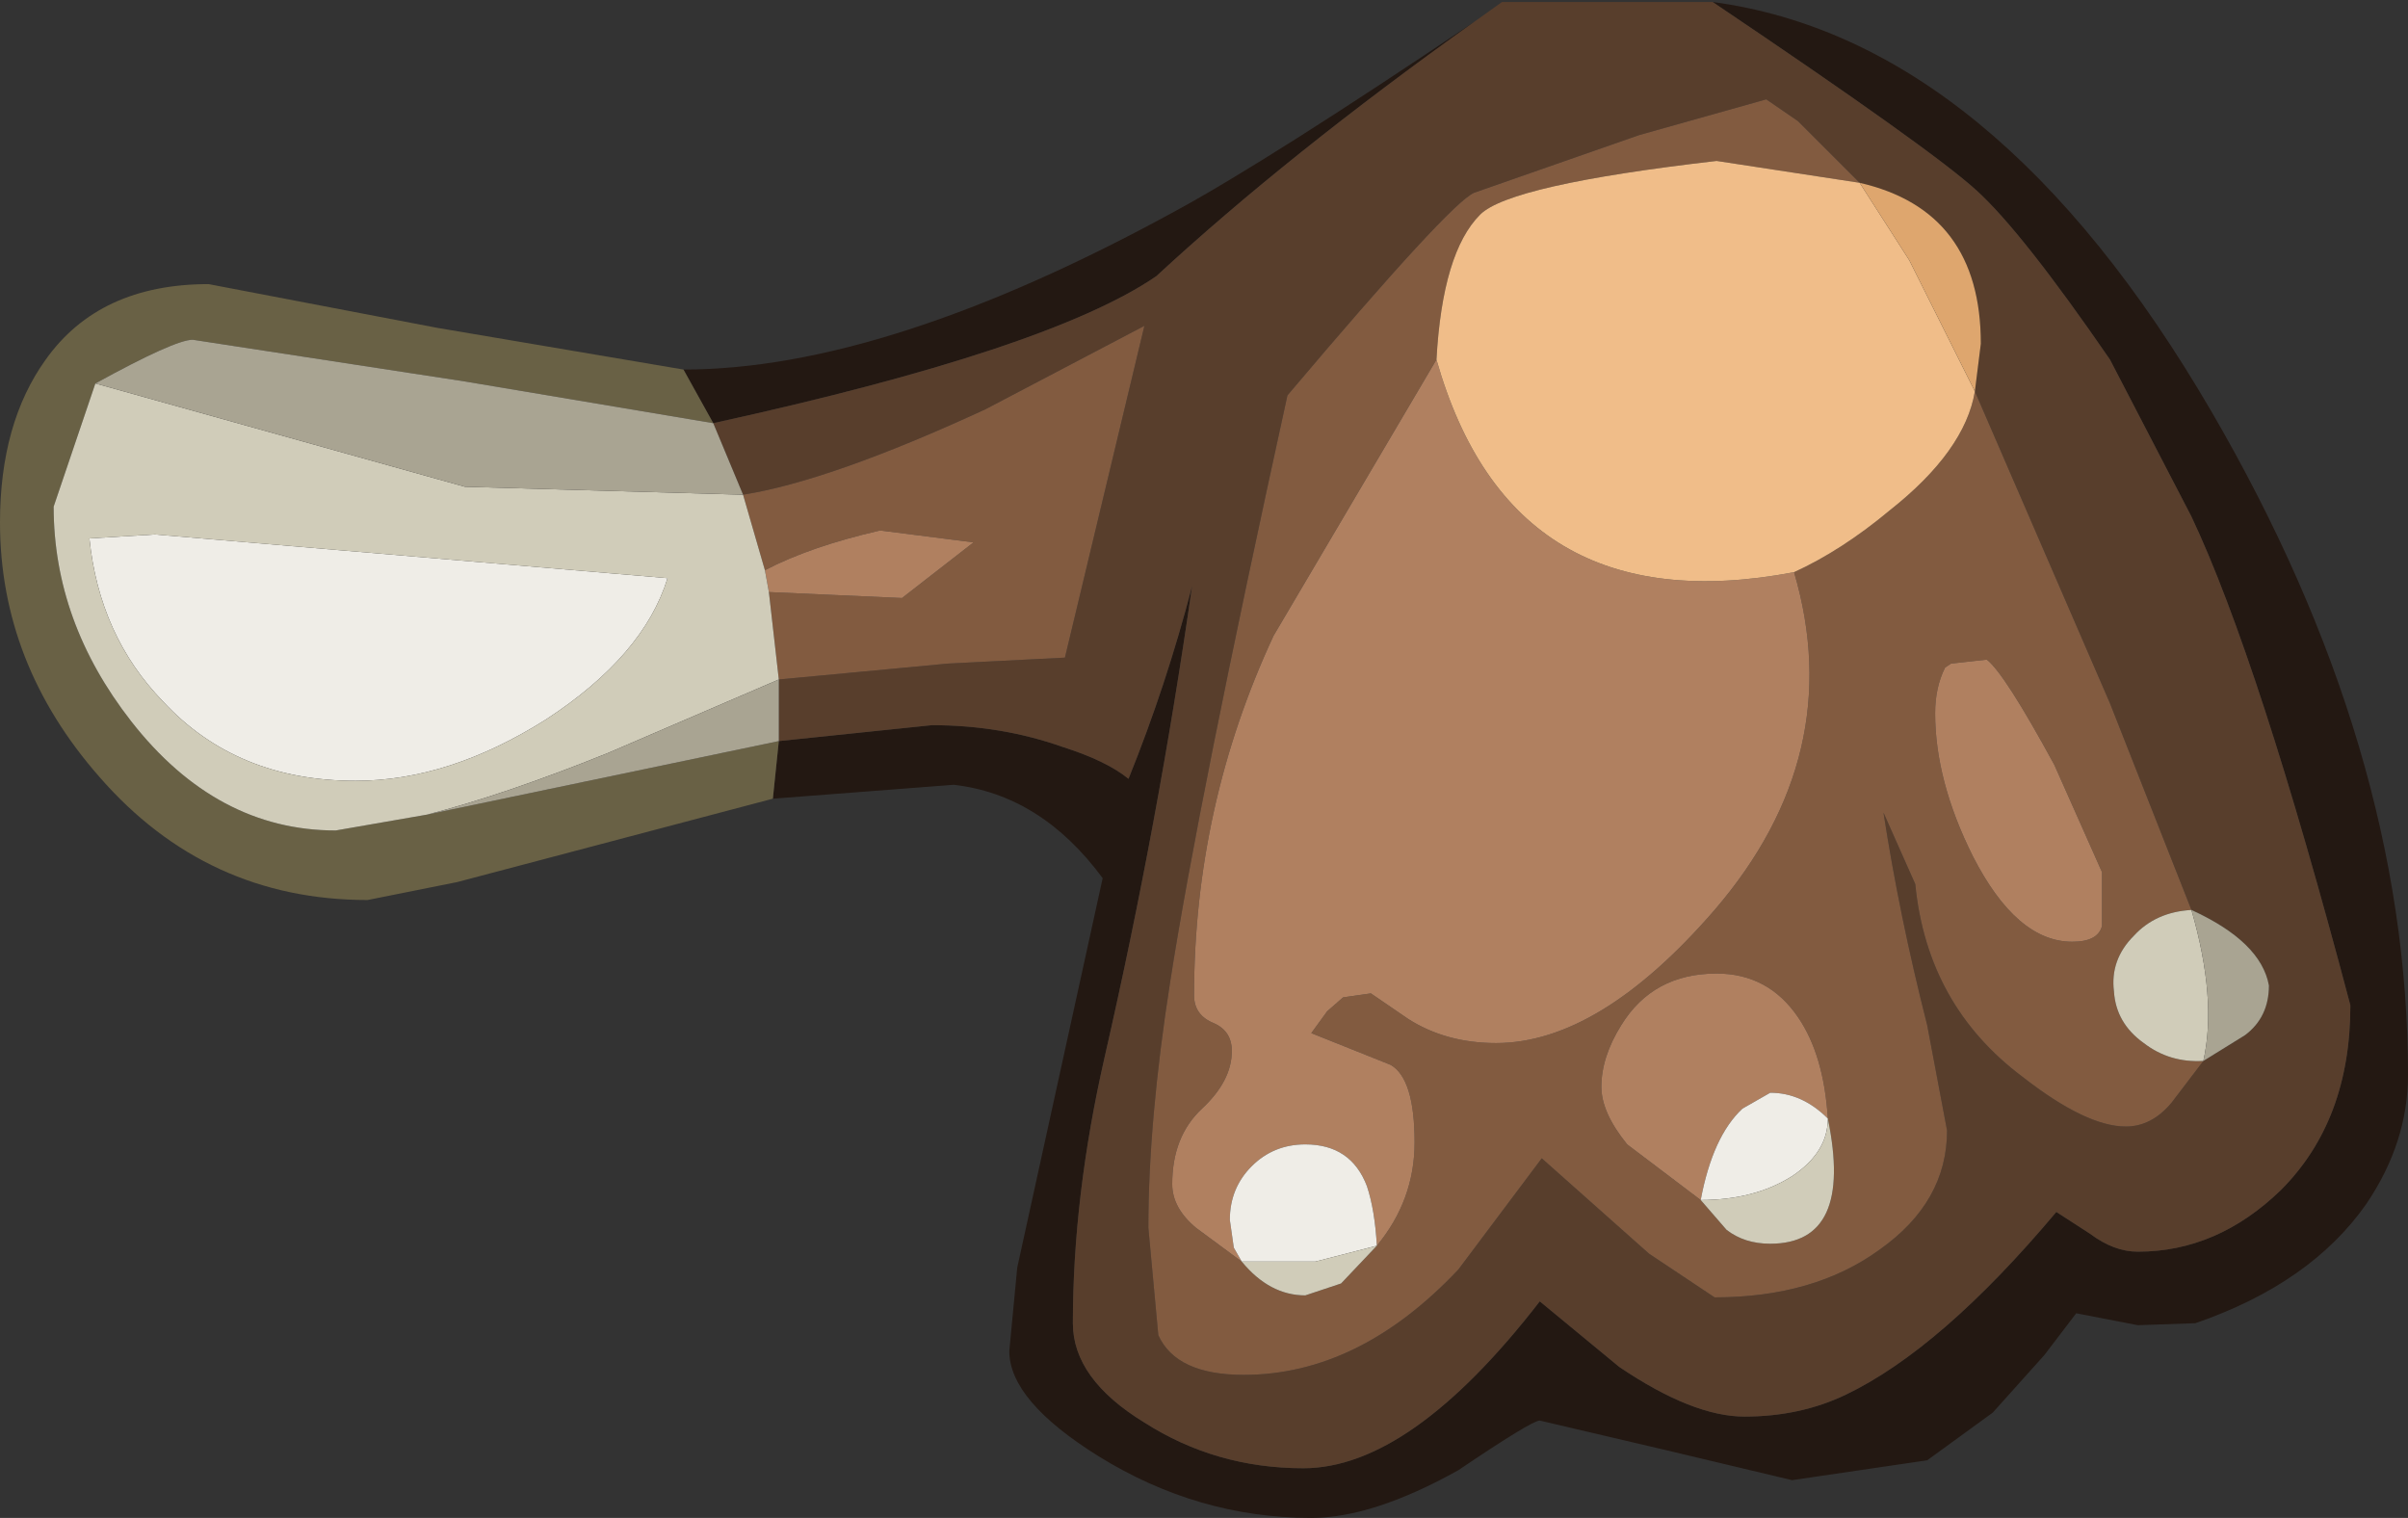 <?xml version="1.0" encoding="UTF-8" standalone="no"?>
<svg xmlns:ffdec="https://www.free-decompiler.com/flash" xmlns:xlink="http://www.w3.org/1999/xlink" ffdec:objectType="shape" height="38.2px" width="60.6px" xmlns="http://www.w3.org/2000/svg">
  <rect width="100%" height="100%" fill="#333333" stroke="none"/>
  <g transform="matrix(1.0, 0.0, 0.0, 1.0, 40.8, 4.25)">
    <path d="M-3.7 -3.7 Q-8.4 -0.35 -11.7 2.7 -14.4 4.55 -22.85 6.4 L-23.6 5.05 Q-18.5 5.05 -11.2 1.05 -8.9 -0.2 -3.7 -3.7 M-21.2 14.4 L-17.35 14.0 Q-15.6 14.0 -14.05 14.55 -12.95 14.9 -12.4 15.35 -11.45 13.0 -10.8 10.5 -11.65 16.45 -13.0 22.35 -13.8 25.85 -13.8 29.05 -13.8 30.45 -12.0 31.55 -10.2 32.7 -8.0 32.7 -5.3 32.7 -2.05 28.5 L-0.05 30.15 Q1.8 31.4 3.1 31.4 4.5 31.4 5.65 30.85 8.05 29.7 10.95 26.25 L11.8 26.8 Q12.4 27.25 13.0 27.25 15.0 27.25 16.6 25.7 18.35 23.95 18.35 21.05 16.05 12.35 14.35 8.75 L12.3 4.8 Q10.1 1.6 8.95 0.55 7.8 -0.5 2.3 -4.2 9.4 -3.25 14.85 6.1 19.8 14.6 19.8 22.8 19.8 24.5 18.75 26.05 17.35 28.05 14.45 29.05 L13.0 29.1 11.45 28.8 10.65 29.85 9.35 31.3 7.7 32.5 4.3 33.0 1.15 32.25 -2.05 31.5 Q-2.25 31.5 -4.1 32.75 -6.25 33.95 -7.8 33.95 -10.65 33.95 -13.15 32.4 -15.4 31.0 -15.4 29.75 L-15.2 27.65 -13.05 17.85 Q-14.6 15.75 -16.8 15.5 L-21.35 15.85 -21.2 14.4" fill="#231812" fill-rule="evenodd" stroke="none"/>
    <path d="M6.0 0.35 L4.45 -1.2 3.65 -1.75 0.45 -0.85 -3.7 0.6 Q-4.3 0.85 -8.4 5.7 -10.65 15.95 -11.35 20.45 -11.9 23.95 -11.9 26.65 L-11.65 29.35 Q-11.2 30.35 -9.5 30.35 -6.6 30.35 -4.1 27.7 L-2.0 24.9 0.7 27.3 2.35 28.4 Q4.85 28.4 6.5 27.2 8.2 26.0 8.2 24.2 L7.7 21.55 Q7.0 18.8 6.6 16.2 L7.4 18.0 Q7.7 21.05 10.1 22.85 11.7 24.1 12.7 24.1 13.35 24.1 13.85 23.5 L14.65 22.45 15.7 21.8 Q16.3 21.35 16.3 20.55 16.1 19.45 14.35 18.65 L12.3 13.45 8.9 5.6 9.05 4.4 Q9.05 1.05 6.0 0.35 M-3.7 -3.7 L-3.0 -4.2 2.3 -4.2 Q7.8 -0.5 8.95 0.55 10.1 1.6 12.3 4.8 L14.35 8.75 Q16.05 12.35 18.35 21.05 18.35 23.95 16.6 25.7 15.0 27.25 13.0 27.25 12.4 27.25 11.8 26.8 L10.95 26.25 Q8.05 29.7 5.65 30.85 4.5 31.4 3.1 31.4 1.8 31.4 -0.05 30.15 L-2.05 28.5 Q-5.3 32.7 -8.0 32.7 -10.2 32.7 -12.0 31.55 -13.8 30.45 -13.8 29.05 -13.8 25.85 -13.0 22.35 -11.65 16.45 -10.8 10.5 -11.45 13.0 -12.4 15.35 -12.95 14.9 -14.05 14.55 -15.6 14.0 -17.35 14.0 L-21.2 14.4 -21.2 12.85 -16.95 12.45 -14.0 12.3 -12.0 3.95 -16.0 6.05 Q-19.9 7.85 -22.1 8.2 L-22.85 6.4 Q-14.4 4.55 -11.7 2.7 -8.4 -0.35 -3.7 -3.7" fill="#583e2c" fill-rule="evenodd" stroke="none"/>
    <path d="M14.65 22.45 L13.85 23.5 Q13.35 24.1 12.7 24.1 11.7 24.1 10.1 22.85 7.7 21.05 7.4 18.0 L6.6 16.2 Q7.0 18.8 7.7 21.55 L8.2 24.2 Q8.2 26.0 6.5 27.2 4.85 28.4 2.35 28.4 L0.7 27.3 -2.0 24.9 -4.1 27.7 Q-6.6 30.35 -9.5 30.35 -11.2 30.35 -11.65 29.35 L-11.9 26.65 Q-11.9 23.95 -11.35 20.45 -10.65 15.95 -8.4 5.7 -4.3 0.85 -3.7 0.6 L0.45 -0.85 3.65 -1.75 4.45 -1.2 6.0 0.35 2.4 -0.2 Q-2.8 0.4 -3.55 1.15 -4.5 2.1 -4.65 4.8 L-8.75 11.75 Q-10.75 16.05 -10.75 20.8 -10.75 21.3 -10.25 21.5 -9.8 21.7 -9.8 22.2 -9.8 22.95 -10.55 23.65 -11.3 24.35 -11.3 25.55 -11.3 26.15 -10.7 26.65 L-9.55 27.5 Q-8.85 28.35 -7.95 28.35 L-7.05 28.05 -6.15 27.1 Q-5.2 25.95 -5.2 24.5 -5.2 22.9 -5.8 22.55 L-7.8 21.75 -7.4 21.2 -7.0 20.85 -6.3 20.75 -5.35 21.4 Q-4.4 22.0 -3.15 22.0 -0.55 22.0 2.35 18.65 5.7 14.75 4.35 10.15 5.55 9.6 6.75 8.6 8.65 7.1 8.9 5.6 L12.3 13.45 14.35 18.65 Q13.45 18.7 12.9 19.3 12.3 19.9 12.4 20.7 12.45 21.5 13.15 22.0 13.8 22.5 14.65 22.45 M-22.1 8.2 Q-19.9 7.85 -16.0 6.05 L-12.0 3.95 -14.0 12.3 -16.95 12.45 -21.2 12.85 -21.45 10.65 -18.1 10.8 -16.3 9.4 -18.65 9.1 Q-20.4 9.5 -21.55 10.1 L-22.1 8.2 M8.15 12.55 Q7.9 13.05 7.9 13.7 7.9 15.4 8.85 17.3 9.95 19.45 11.35 19.45 12.0 19.45 12.1 19.05 L12.1 17.7 10.9 15.0 Q9.65 12.7 9.2 12.35 L8.3 12.45 8.15 12.55 M5.2 23.9 Q5.1 22.3 4.45 21.35 3.7 20.25 2.4 20.25 0.8 20.25 0.0 21.55 -0.5 22.35 -0.5 23.1 -0.5 23.75 0.15 24.55 L2.0 25.95 2.65 26.7 Q3.1 27.05 3.75 27.05 5.85 27.05 5.2 23.9" fill="#825b40" fill-rule="evenodd" stroke="none"/>
    <path d="M-4.65 4.8 Q-2.75 11.5 4.35 10.15 5.7 14.75 2.35 18.65 -0.55 22.0 -3.15 22.0 -4.4 22.0 -5.35 21.4 L-6.3 20.75 -7.0 20.85 -7.4 21.2 -7.8 21.75 -5.8 22.55 Q-5.2 22.9 -5.2 24.5 -5.2 25.95 -6.15 27.1 -6.2 26.2 -6.4 25.6 -6.8 24.55 -7.95 24.55 -8.75 24.55 -9.3 25.1 -9.85 25.65 -9.85 26.45 L-9.75 27.15 -9.55 27.5 -10.7 26.65 Q-11.3 26.15 -11.3 25.55 -11.3 24.35 -10.55 23.65 -9.8 22.95 -9.8 22.2 -9.8 21.7 -10.25 21.5 -10.75 21.3 -10.75 20.8 -10.75 16.05 -8.75 11.75 L-4.65 4.8 M-21.55 10.1 Q-20.4 9.5 -18.65 9.1 L-16.3 9.4 -18.1 10.8 -21.45 10.65 -21.55 10.1 M8.15 12.55 L8.3 12.45 9.2 12.35 Q9.65 12.7 10.9 15.0 L12.1 17.7 12.1 19.05 Q12.0 19.45 11.35 19.45 9.95 19.45 8.85 17.3 7.9 15.4 7.9 13.7 7.9 13.05 8.15 12.55 M5.2 23.9 Q4.55 23.25 3.75 23.25 L3.05 23.65 Q2.3 24.35 2.0 25.95 L0.15 24.55 Q-0.5 23.75 -0.5 23.1 -0.5 22.35 0.0 21.55 0.8 20.25 2.4 20.25 3.7 20.25 4.45 21.35 5.1 22.3 5.2 23.9" fill="#b08060" fill-rule="evenodd" stroke="none"/>
    <path d="M-21.35 15.85 L-29.3 17.95 -31.55 18.4 Q-35.6 18.4 -38.3 15.3 -40.8 12.45 -40.8 8.9 -40.8 6.4 -39.65 4.8 -38.3 2.9 -35.55 2.9 L-29.8 4.0 -23.6 5.05 -22.85 6.4 -29.1 5.35 -35.95 4.3 Q-36.4 4.3 -38.4 5.4 L-39.45 8.5 Q-39.45 11.4 -37.5 13.9 -35.35 16.65 -32.35 16.65 L-30.05 16.25 -21.2 14.4 -21.35 15.85" fill="#696145" fill-rule="evenodd" stroke="none"/>
    <path d="M-9.55 27.5 L-9.75 27.15 -9.85 26.45 Q-9.85 25.65 -9.3 25.1 -8.75 24.55 -7.95 24.55 -6.8 24.55 -6.4 25.6 -6.2 26.2 -6.15 27.1 L-7.7 27.5 -9.55 27.5 M-36.9 9.2 L-24.0 10.3 Q-24.6 12.25 -27.05 13.85 -29.5 15.4 -31.85 15.4 -34.85 15.4 -36.7 13.4 -38.3 11.75 -38.55 9.3 L-36.9 9.2 M2.0 25.95 Q2.3 24.35 3.05 23.65 L3.75 23.25 Q4.55 23.25 5.2 23.9 5.2 24.75 4.3 25.35 3.35 25.95 2.0 25.95" fill="#efede7" fill-rule="evenodd" stroke="none"/>
    <path d="M14.35 18.65 Q15.0 20.9 14.65 22.45 13.8 22.5 13.15 22.0 12.45 21.5 12.4 20.7 12.3 19.9 12.9 19.3 13.45 18.7 14.35 18.65 M-21.45 10.65 L-21.2 12.85 -25.5 14.7 Q-28.1 15.75 -30.05 16.25 L-32.35 16.65 Q-35.35 16.65 -37.5 13.9 -39.45 11.4 -39.45 8.5 L-38.4 5.4 -29.1 8.0 -22.1 8.2 -21.55 10.1 -21.45 10.65 M-36.9 9.2 L-38.55 9.3 Q-38.3 11.75 -36.7 13.4 -34.85 15.4 -31.85 15.4 -29.5 15.4 -27.05 13.85 -24.6 12.25 -24.0 10.3 L-36.9 9.2 M-9.55 27.5 L-7.7 27.5 -6.15 27.1 -7.05 28.05 -7.95 28.35 Q-8.85 28.35 -9.55 27.5 M2.0 25.95 Q3.35 25.95 4.3 25.35 5.2 24.75 5.2 23.9 5.85 27.05 3.75 27.05 3.1 27.05 2.65 26.7 L2.0 25.95" fill="#d0ccb9" fill-rule="evenodd" stroke="none"/>
    <path d="M14.35 18.65 Q16.1 19.45 16.3 20.55 16.3 21.35 15.7 21.8 L14.65 22.45 Q15.0 20.9 14.35 18.65 M-22.85 6.4 L-22.1 8.2 -29.1 8.0 -38.4 5.4 Q-36.4 4.3 -35.95 4.3 L-29.1 5.35 -22.85 6.4 M-21.2 12.85 L-21.2 14.4 -30.05 16.25 Q-28.1 15.75 -25.5 14.7 L-21.2 12.85" fill="#a9a492" fill-rule="evenodd" stroke="none"/>
    <path d="M-4.65 4.8 Q-4.5 2.1 -3.55 1.15 -2.8 0.4 2.4 -0.2 L6.0 0.35 7.25 2.3 8.9 5.6 Q8.65 7.1 6.75 8.6 5.55 9.6 4.35 10.15 -2.75 11.5 -4.65 4.8" fill="#f0bd89" fill-rule="evenodd" stroke="none"/>
    <path d="M6.0 0.35 Q9.05 1.05 9.05 4.4 L8.9 5.6 7.25 2.3 6.0 0.35" fill="#dea66e" fill-rule="evenodd" stroke="none"/>
  </g>
</svg>
